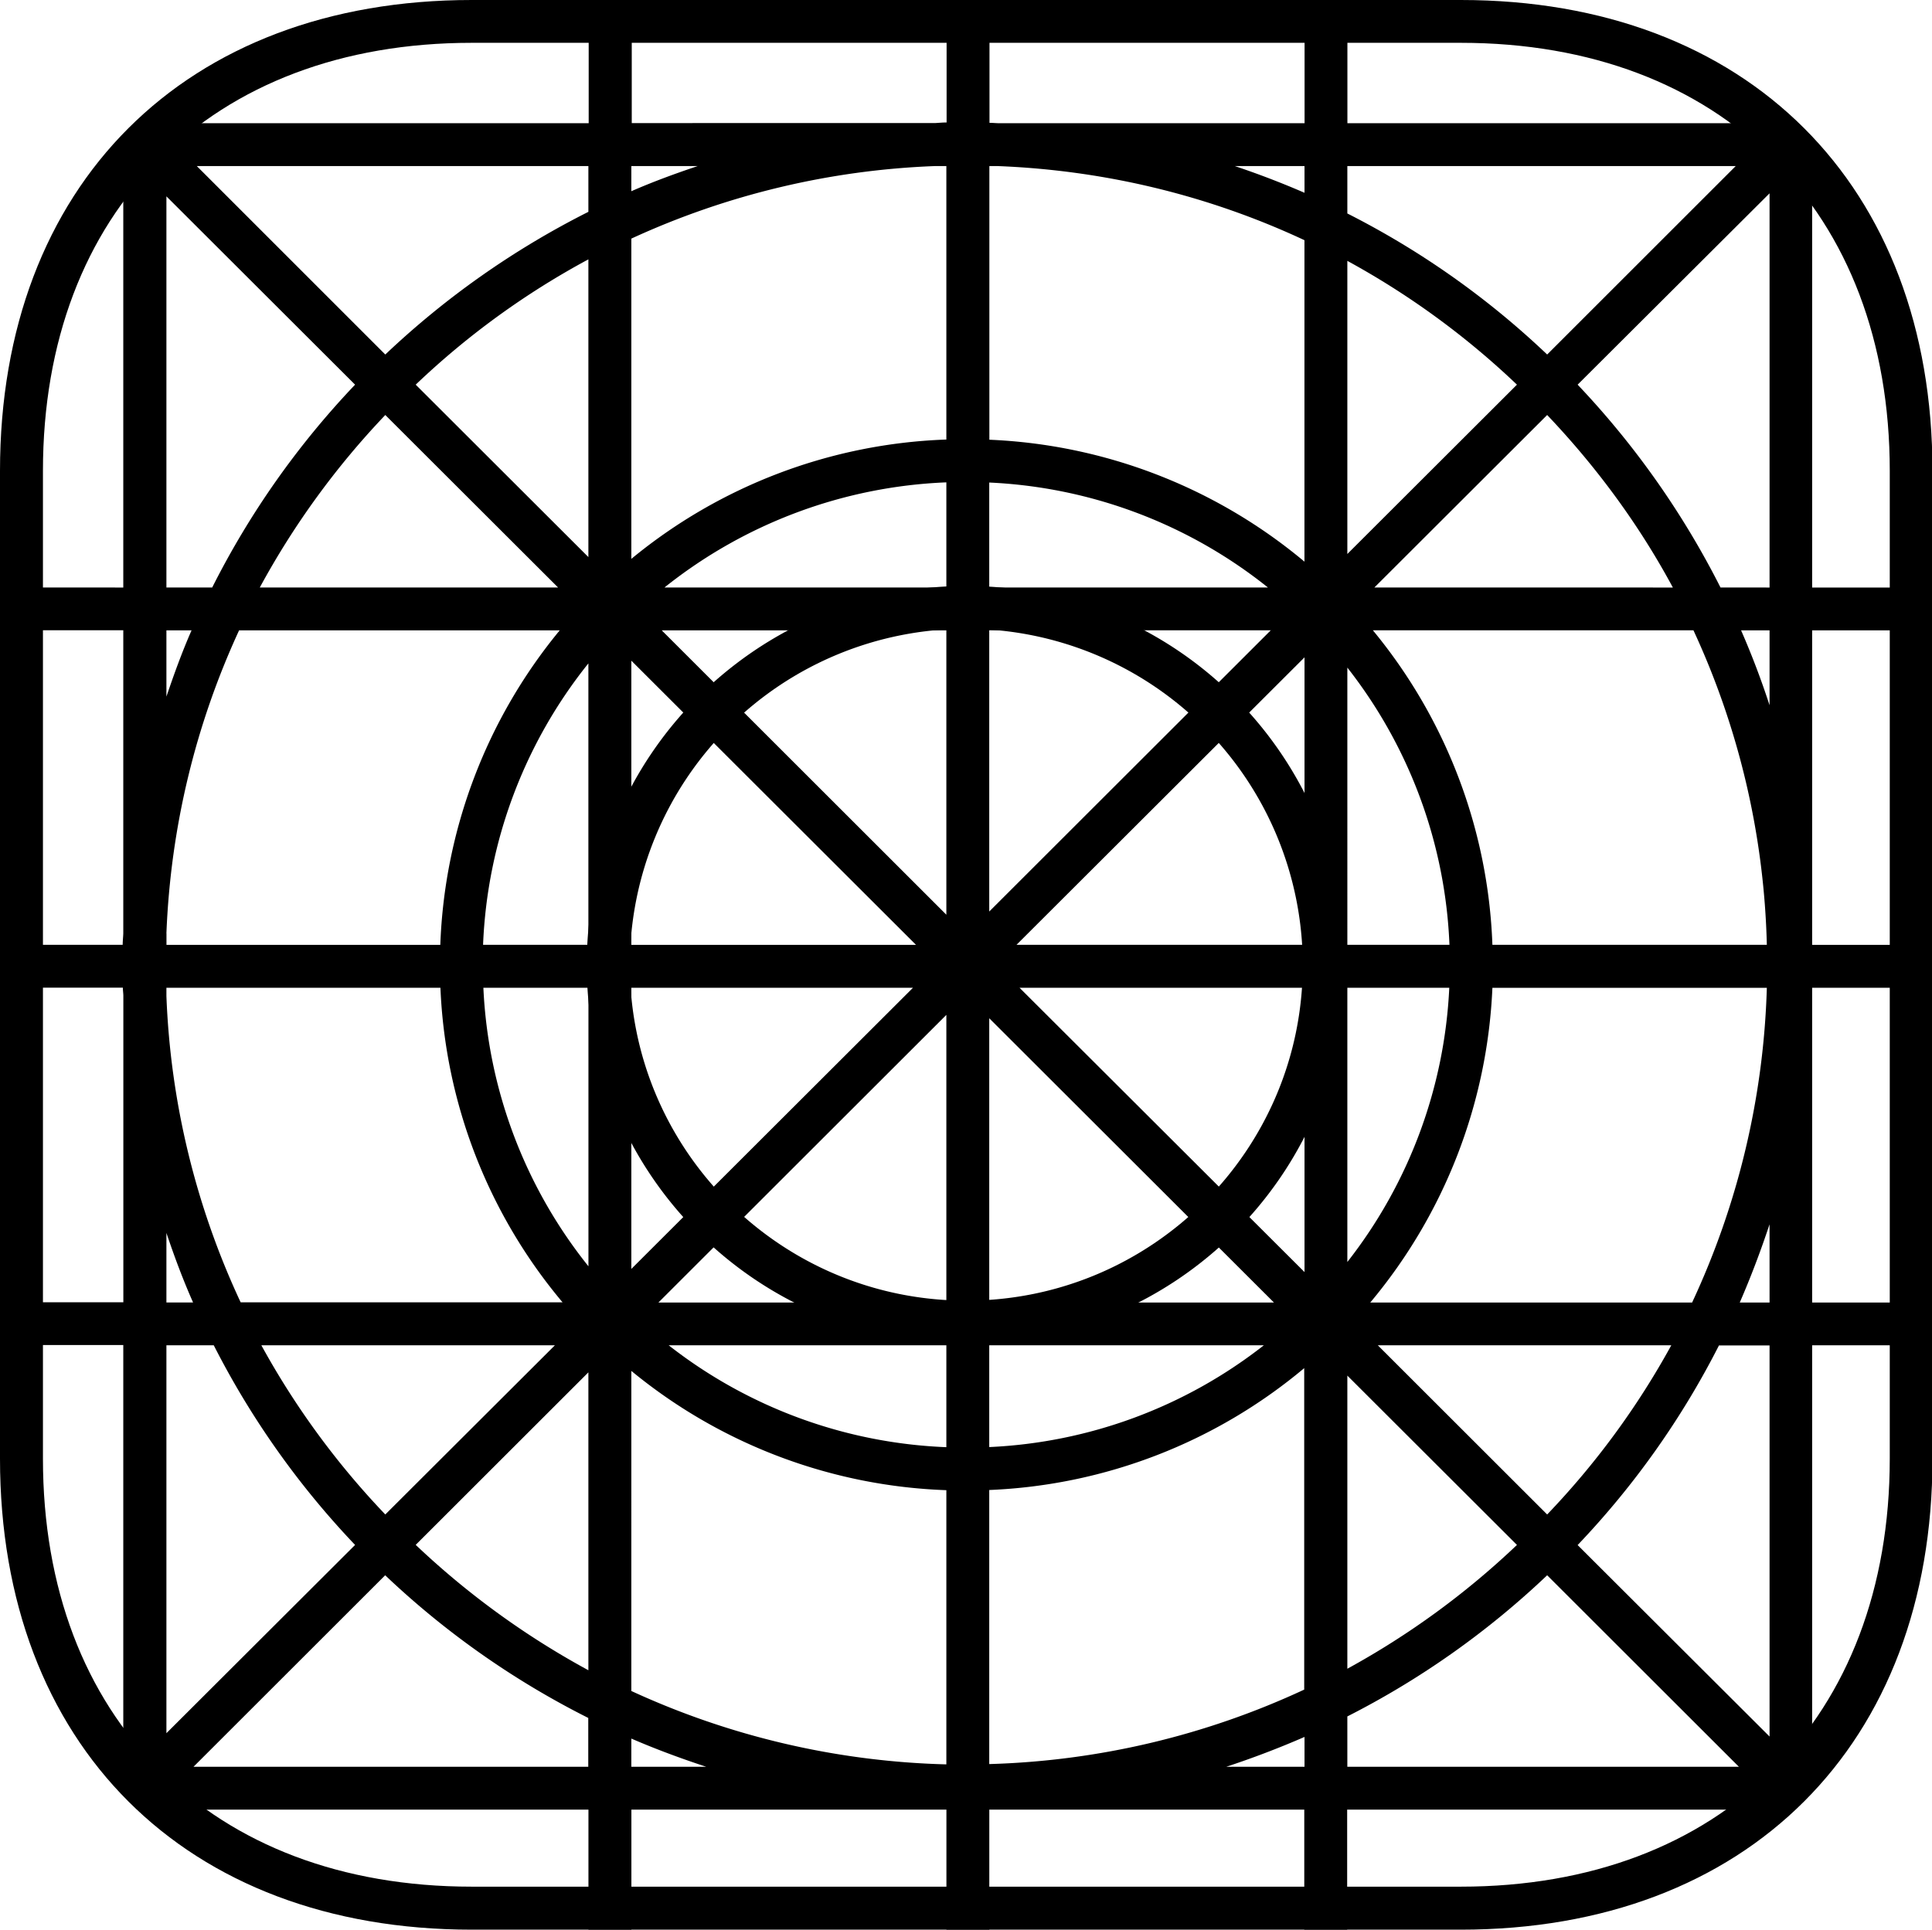 <svg class="icon" viewBox="0 0 1025 1024" xmlns="http://www.w3.org/2000/svg" width="200.195" height="200"><defs><style/></defs><path d="M88.288 960.288h223.904V1024h22.784v-63.712h167.136V1024h22.752v-63.712h167.104V1024h22.752v-63.712h223.936l22.752-22.72v-223.68h63.872V691.2h-63.872V524.16h63.872v-22.752h-63.872V334.496h63.872v-22.72h-63.872V88.128l-22.56-22.752h-224V0h-22.72v65.376h-162.72c-1.568-.064-2.976-.192-4.448-.192V0h-22.752v64.992c-2.016 0-4.032.192-6.144.32H335.168V0H312.32v65.376H88.288l-22.88 22.752v223.648H0v22.688h65.408v160.832c-.064 1.984-.32 4.064-.32 6.08H0v22.752h65.184c0 1.536.256 3.008.256 4.384v162.56H0v22.688h65.408v223.648l22.88 22.88zm626.528-872.16h206.048l-100.032 100a446.048 446.048 0 0 0-106.016-74.848V88.128zM256.448 524.16h55.744v147.808a254.944 254.944 0 0 1-55.744-147.808zm-35.904-320.032a423.2 423.2 0 0 1 91.616-66.496v157.984l-91.616-91.488zm75.552 107.648H137.824a429.536 429.536 0 0 1 66.592-91.552l91.68 91.552zm472.896 189.6h-54.176V354.272a254.848 254.848 0 0 1 54.176 147.104zM675.872 691.2h-151.04V540.352L675.872 691.2zM540.896 524.16h151.2v150.88l-151.2-150.88zm151.2-22.784h-152.8l152.8-152.544v152.544zm-167.264-17.664V334.464h149.376L524.832 483.712zm0-171.936v-55.712a255.04 255.04 0 0 1 147.872 55.712H524.832zm-189.888 38.816l151.04 150.816h-151.04V350.592zm0 173.568h149.44l-149.44 149.216V524.16zm167.136 14.4V691.2H349.312L502.08 538.56zM351.072 334.496H502.08v150.912L351.072 334.496zm1.44-22.72a255.904 255.904 0 0 1 149.568-55.808v55.808H352.512zm-96.224 189.6a255.136 255.136 0 0 1 55.872-149.344v149.344h-55.872zM502.08 713.888v54.08a255.2 255.2 0 0 1-147.328-54.08H502.08zm22.752 0h145.696a254.688 254.688 0 0 1-145.696 54.016v-54.016zM714.816 524.16h54.08a255.2 255.2 0 0 1-54.08 145.536V524.16zm0 205.824L804.8 819.84a429.792 429.792 0 0 1-89.984 65.696V729.984zm16.16-16.096h155.712a425.12 425.12 0 0 1-65.856 89.792l-89.856-89.792zm-4-22.688a278.72 278.72 0 0 0 64.8-167.008h145.6A423.68 423.68 0 0 1 897.728 691.2H726.976zm64.8-189.824a277.76 277.76 0 0 0-63.424-166.912h170.08a421.248 421.248 0 0 1 38.944 166.912h-145.6zm-62.624-189.6l91.68-91.552c26.016 27.36 48.64 57.984 66.688 91.552H729.152zm-14.336-173.344a426.112 426.112 0 0 1 89.984 65.696l-89.984 89.856V138.432zm-22.72-50.304v14.176a461.44 461.44 0 0 0-36.96-14.176h36.96zm-162.752 0c57.888 2.272 112.896 16.032 162.72 39.328v170.592a278.592 278.592 0 0 0-167.168-64.704V88.128h4.448zm-194.4 0h35.2c-11.936 4-23.712 8.32-35.2 13.344V88.128zm161.024 0h6.112v145.12a277.984 277.984 0 0 0-167.136 63.328V126.624a423.104 423.104 0 0 1 161.024-38.496zm-183.808 0v24.288a451.744 451.744 0 0 0-107.744 75.712l-100-100H312.16zM88.288 104.192l100.096 99.936a448.864 448.864 0 0 0-75.808 107.648H88.288V104.192zm0 230.304h13.344c-5.056 11.488-9.312 23.296-13.344 35.168v-35.168zm0 160.832c2.272-57.28 15.808-111.52 38.56-160.832H296.96a278.048 278.048 0 0 0-63.36 166.912H88.32v-6.08h-.032zm0 28.832h145.376a277.344 277.344 0 0 0 64.8 166.944H127.68a421.76 421.76 0 0 1-39.392-162.56v-4.384zM294.4 713.888l-89.984 89.792a427.2 427.2 0 0 1-65.76-89.792H294.4zM88.288 654.272c4.192 12.48 8.8 24.832 14.144 36.896H88.288v-36.896zm0 59.616h25.12a448.64 448.64 0 0 0 74.976 105.952L88.288 919.744V713.888zm223.872 223.68H102.656l101.696-101.632a449.568 449.568 0 0 0 107.744 75.712v25.92h.064zm0-51.232a433.792 433.792 0 0 1-91.616-66.528l91.616-91.552v158.08zm22.784 51.232v-14.976c12.928 5.6 26.24 10.528 39.776 14.976h-39.776zm0-40.224V727.488a278.336 278.336 0 0 0 167.136 63.296v145.504a424.992 424.992 0 0 1-167.136-38.944zm357.152 40.224H650.56a482.118 482.118 0 0 0 41.536-15.84v15.84zm-167.264-1.44v-145.44a277.6 277.6 0 0 0 167.104-64.672v170.592a424.224 424.224 0 0 1-167.104 39.52zm189.984 1.44v-26.72a449.312 449.312 0 0 0 106.016-74.912L922.56 937.568H714.816zm224-16.064l-101.824-101.6a447.04 447.04 0 0 0 74.976-105.92h26.848v207.52zm0-230.304h-15.808c5.888-13.536 11.104-27.328 15.808-41.504V691.2zm0-316.96a436.096 436.096 0 0 0-15.104-39.744h15.104v39.744zm0-62.464H912.8a453.376 453.376 0 0 0-75.808-107.648l101.824-101.536v209.184z"/><path d="M774.976 1024H250.304C98.24 1024 0 925.92 0 774.016V249.92C0 98.08 98.24 0 250.304 0h524.672c152.096 0 250.272 98.08 250.272 249.92v524.096c0 151.904-98.176 249.984-250.272 249.984zM250.304 22.72c-138.24 0-227.52 89.152-227.52 227.2v524.096c0 138.016 89.28 227.168 227.52 227.168h524.672c138.272 0 227.616-89.152 227.616-227.168V249.92c0-138.016-89.344-227.2-227.616-227.2H250.304z"/><path d="M512.64 713.088c-111.04 0-201.344-90.208-201.344-201.088 0-110.944 90.336-201.056 201.344-201.056s201.408 90.24 201.408 201.12c0 110.912-90.4 201.024-201.408 201.024zm0-379.424A178.624 178.624 0 0 0 334.144 512c0 98.336 80.096 178.208 178.496 178.208 98.464 0 178.528-79.872 178.528-178.208A178.624 178.624 0 0 0 512.64 333.664z"/></svg>